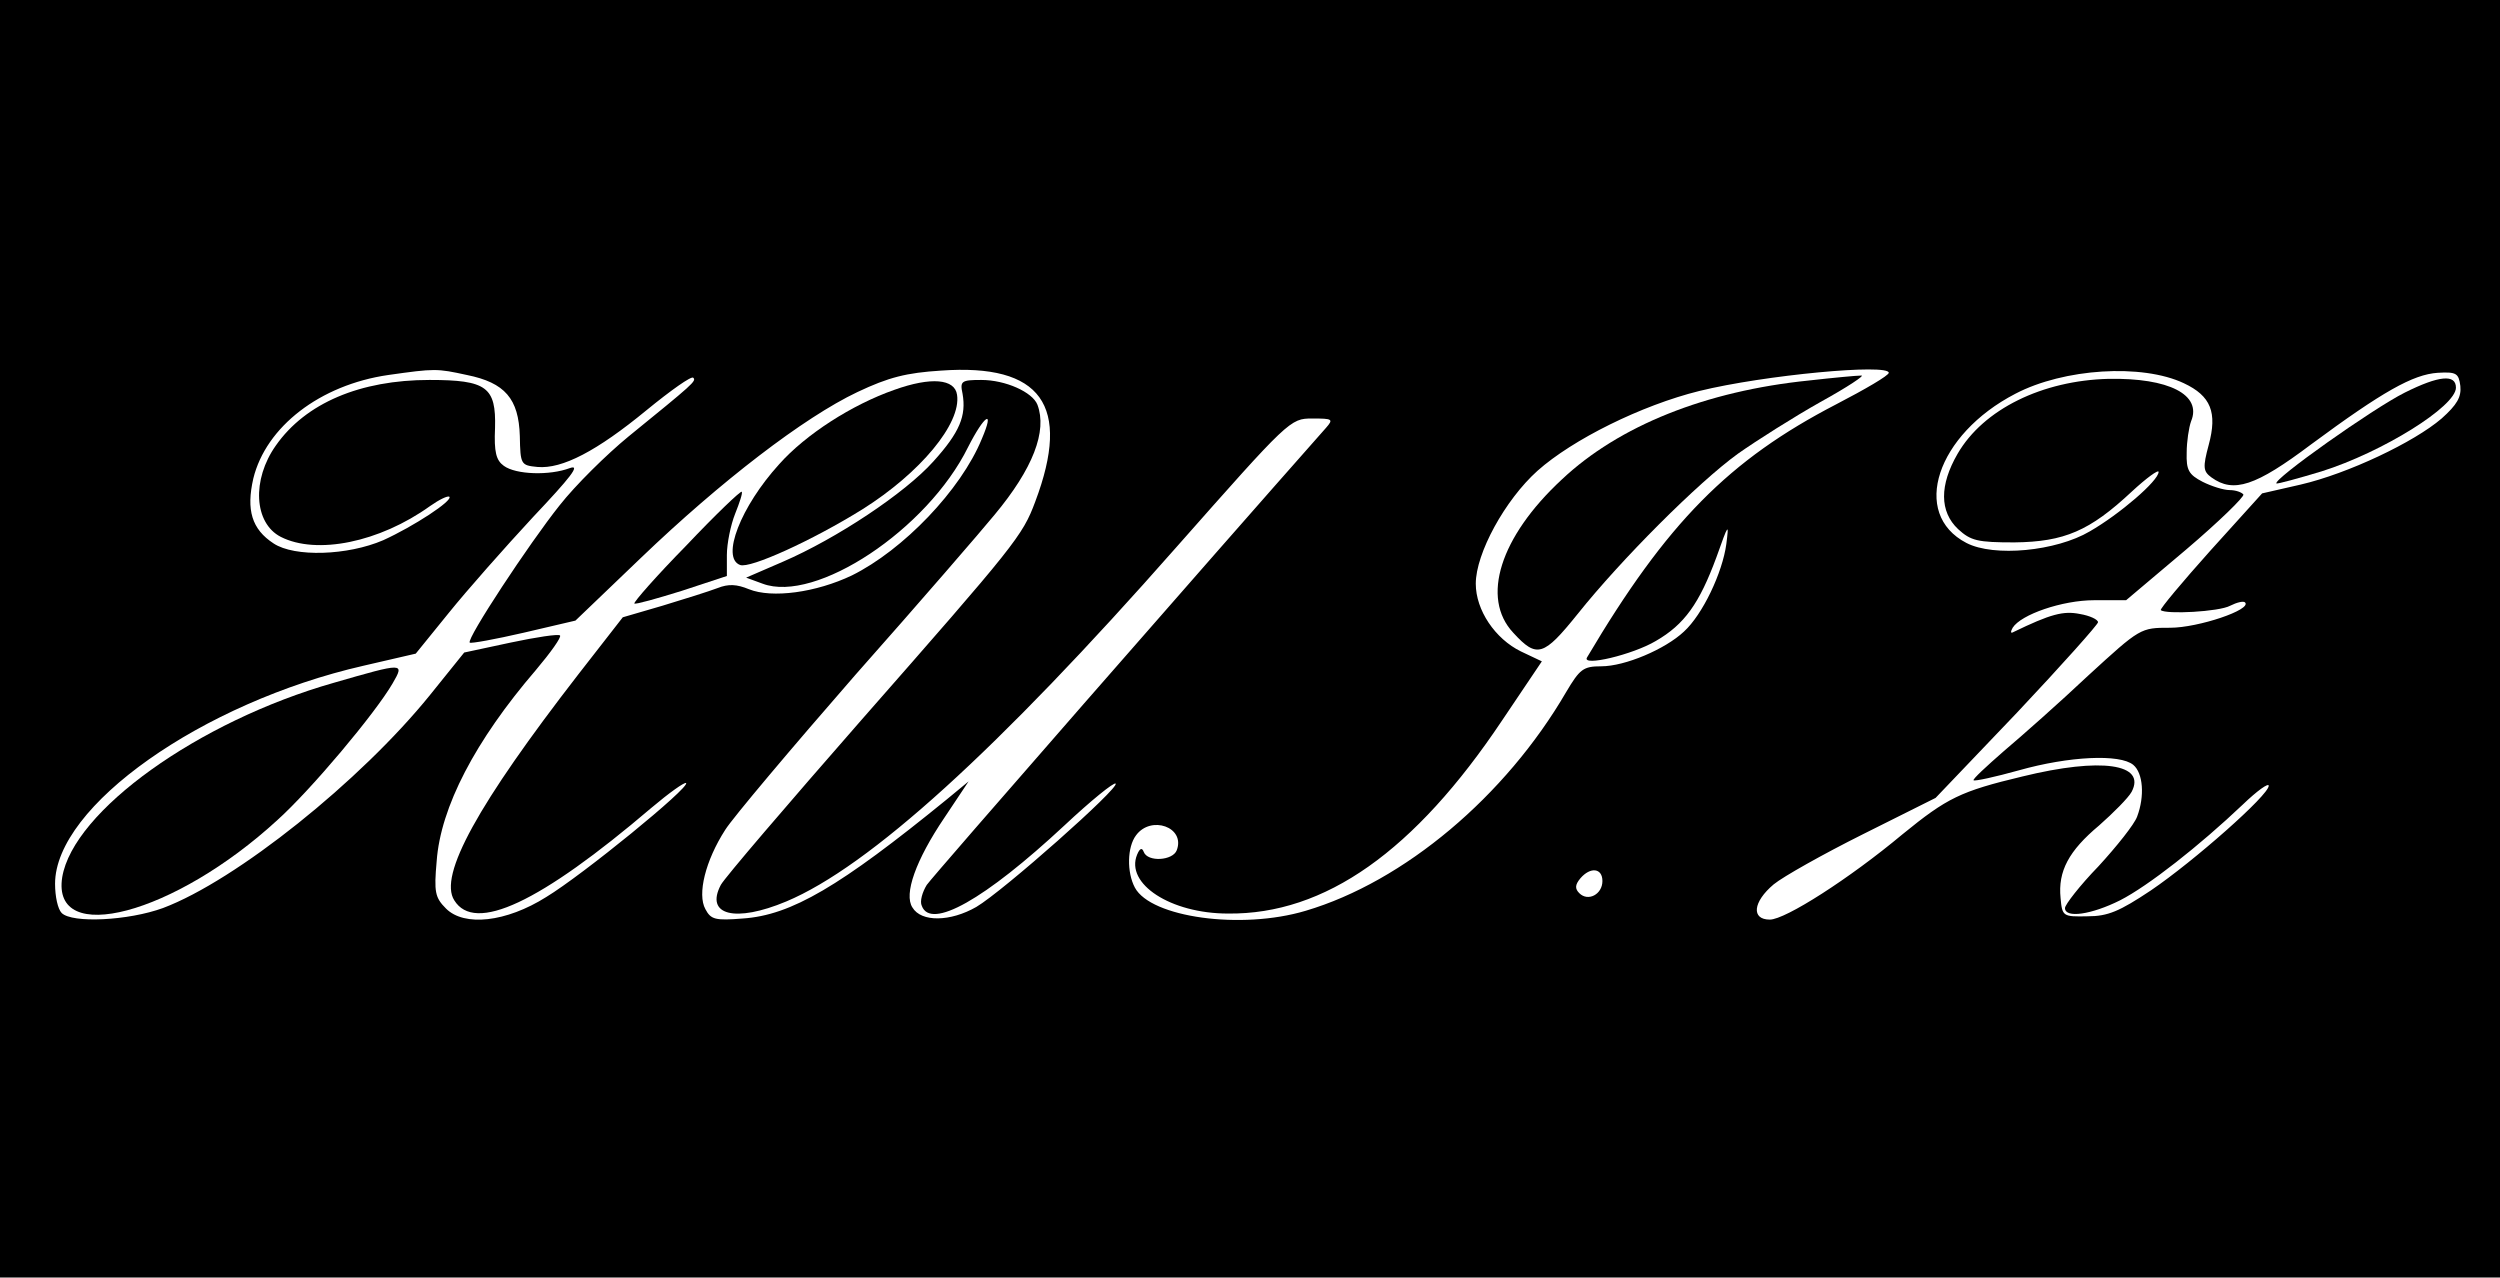 <?xml version="1.0" standalone="no"?>
<!DOCTYPE svg PUBLIC "-//W3C//DTD SVG 20010904//EN"
 "http://www.w3.org/TR/2001/REC-SVG-20010904/DTD/svg10.dtd">
<svg version="1.0" xmlns="http://www.w3.org/2000/svg"
 width="454pt" height="232pt" viewBox="0 0 454 232"
 preserveAspectRatio="xMidYMid meet">

<g transform="translate(0,232) scale(0.1,-0.1)"
fill="#000000" stroke="none">
<path d="M0 1160 l0 -1160 2270 0 2270 0 0 1160 0 1160 -2270 0 -2270 0 0
-1160z m848 479 c69 -14 94 -43 96 -111 1 -52 2 -53 32 -56 45 -4 108 29 198
103 44 36 82 63 85 59 6 -6 0 -11 -118 -107 -39 -32 -96 -88 -125 -125 -55
-69 -169 -242 -163 -249 2 -2 46 6 98 18 l94 22 119 114 c145 139 296 255 393
301 57 27 89 35 152 39 182 13 237 -63 171 -238 -23 -62 -36 -78 -317 -398
-133 -152 -247 -285 -254 -298 -29 -55 26 -69 119 -30 150 63 383 274 708 643
205 232 207 234 247 234 37 0 39 -1 25 -17 -215 -243 -714 -814 -725 -830 -8
-13 -13 -30 -9 -38 16 -44 114 11 259 146 48 45 90 79 93 76 8 -7 -204 -195
-253 -224 -47 -27 -100 -28 -116 -1 -16 24 6 86 58 163 l44 66 -40 -33 c-194
-158 -282 -210 -370 -216 -50 -4 -58 -2 -68 17 -15 27 0 88 36 144 13 21 120
148 236 281 117 132 231 264 253 291 70 84 96 152 78 200 -9 23 -58 45 -102
45 -36 0 -39 -2 -34 -25 7 -40 -5 -70 -53 -123 -52 -58 -176 -140 -273 -182
l-67 -29 30 -11 c96 -36 299 98 373 248 30 59 49 71 25 15 -38 -93 -143 -202
-236 -248 -65 -31 -145 -42 -187 -25 -22 9 -37 10 -57 2 -16 -6 -60 -20 -100
-32 l-72 -21 -81 -104 c-182 -235 -254 -365 -225 -410 37 -60 155 -5 358 168
32 27 60 47 63 45 7 -8 -188 -167 -254 -207 -73 -46 -149 -54 -182 -21 -20 20
-22 30 -17 86 7 98 70 219 180 347 27 32 47 60 44 63 -3 3 -43 -3 -90 -13
l-84 -18 -62 -77 c-126 -156 -352 -337 -485 -387 -63 -23 -165 -28 -184 -9 -7
7 -12 30 -12 53 0 141 267 329 560 396 l95 22 60 74 c33 41 102 119 153 174
68 72 87 96 67 89 -37 -14 -98 -12 -120 4 -14 10 -18 25 -16 69 2 74 -15 87
-119 87 -126 0 -225 -42 -279 -119 -44 -62 -40 -141 9 -166 65 -33 179 -10
271 56 17 12 32 19 35 17 7 -7 -65 -54 -120 -79 -65 -28 -161 -31 -199 -6 -40
26 -50 61 -37 118 23 94 121 170 245 188 85 12 88 12 143 0z m2582 4 c0 -5
-43 -30 -95 -57 -195 -101 -308 -215 -453 -460 -10 -17 83 5 125 30 52 30 79
68 110 152 22 62 23 63 18 24 -7 -52 -43 -128 -77 -159 -34 -32 -107 -63 -150
-63 -33 0 -39 -5 -64 -47 -110 -189 -294 -344 -473 -397 -117 -35 -281 -12
-310 42 -15 28 -14 74 2 95 27 37 90 15 74 -27 -7 -19 -53 -22 -60 -3 -3 8 -7
7 -12 -5 -22 -53 61 -107 165 -107 176 -2 339 113 498 351 l72 107 -38 18
c-47 23 -82 75 -82 123 0 55 53 152 112 205 64 57 189 119 294 145 118 29 344
50 344 33z m536 -19 c49 -23 61 -53 45 -112 -11 -41 -10 -48 5 -59 40 -29 80
-16 181 60 130 96 185 127 230 130 34 2 38 -1 41 -24 2 -20 -6 -34 -34 -59
-50 -43 -170 -100 -256 -120 l-70 -16 -94 -104 c-51 -57 -92 -106 -90 -108 9
-8 106 -3 126 8 12 6 24 9 27 6 13 -13 -85 -46 -136 -46 -54 0 -54 0 -149 -87
-52 -49 -121 -110 -153 -137 -32 -28 -57 -51 -55 -53 2 -2 39 6 82 18 92 26
184 30 208 10 18 -15 21 -57 7 -94 -5 -14 -37 -54 -70 -90 -34 -35 -61 -70
-61 -76 0 -19 48 -12 100 14 51 26 144 99 223 174 26 25 47 40 47 34 0 -17
-136 -137 -214 -190 -57 -38 -78 -47 -115 -47 -45 -1 -46 0 -49 33 -5 49 15
86 70 132 26 23 53 50 59 61 27 51 -55 63 -198 28 -113 -27 -137 -39 -218
-105 -97 -81 -213 -155 -241 -155 -34 0 -31 32 7 64 17 14 90 55 162 91 l132
66 148 155 c81 86 147 160 147 164 0 5 -15 12 -33 15 -30 6 -53 0 -121 -33 -5
-3 -5 1 -1 8 15 24 90 50 148 50 l58 0 109 92 c60 51 106 96 104 100 -3 4 -14
8 -25 8 -11 0 -33 7 -49 15 -25 13 -30 21 -29 53 0 20 4 46 8 57 20 48 -40 79
-150 77 -120 -3 -227 -55 -274 -136 -33 -57 -33 -105 1 -137 23 -21 35 -24
102 -24 91 1 137 21 213 92 27 25 49 41 49 36 0 -16 -71 -77 -125 -108 -61
-36 -174 -47 -224 -21 -102 53 -54 197 89 271 88 46 230 55 306 19z m-1056
-904 c0 -24 -26 -38 -42 -22 -8 8 -8 15 2 27 18 21 40 19 40 -5z"/>
<path d="M1624 1612 c-77 -27 -161 -81 -209 -135 -70 -77 -106 -170 -71 -183
18 -7 132 45 222 101 105 66 180 156 172 208 -4 29 -47 33 -114 9z"/>
<path d="M1246 1329 c-54 -55 -96 -103 -94 -105 2 -2 41 9 86 23 l82 27 0 38
c0 21 7 55 15 75 8 20 14 38 12 40 -2 2 -48 -42 -101 -98z"/>
<path d="M606 1080 c-246 -70 -473 -233 -493 -353 -20 -127 204 -68 391 104
61 55 177 193 209 248 22 38 21 38 -107 1z"/>
<path d="M3285 1629 c-187 -19 -345 -82 -449 -180 -112 -104 -147 -215 -88
-278 43 -47 55 -43 117 34 79 99 219 239 291 291 34 24 102 67 150 94 49 27
82 49 74 48 -8 0 -51 -4 -95 -9z"/>
<path d="M4367 1607 c-58 -29 -240 -158 -233 -165 2 -1 39 9 82 22 111 35 244
118 244 152 0 25 -31 22 -93 -9z"/>
</g>
</svg>
